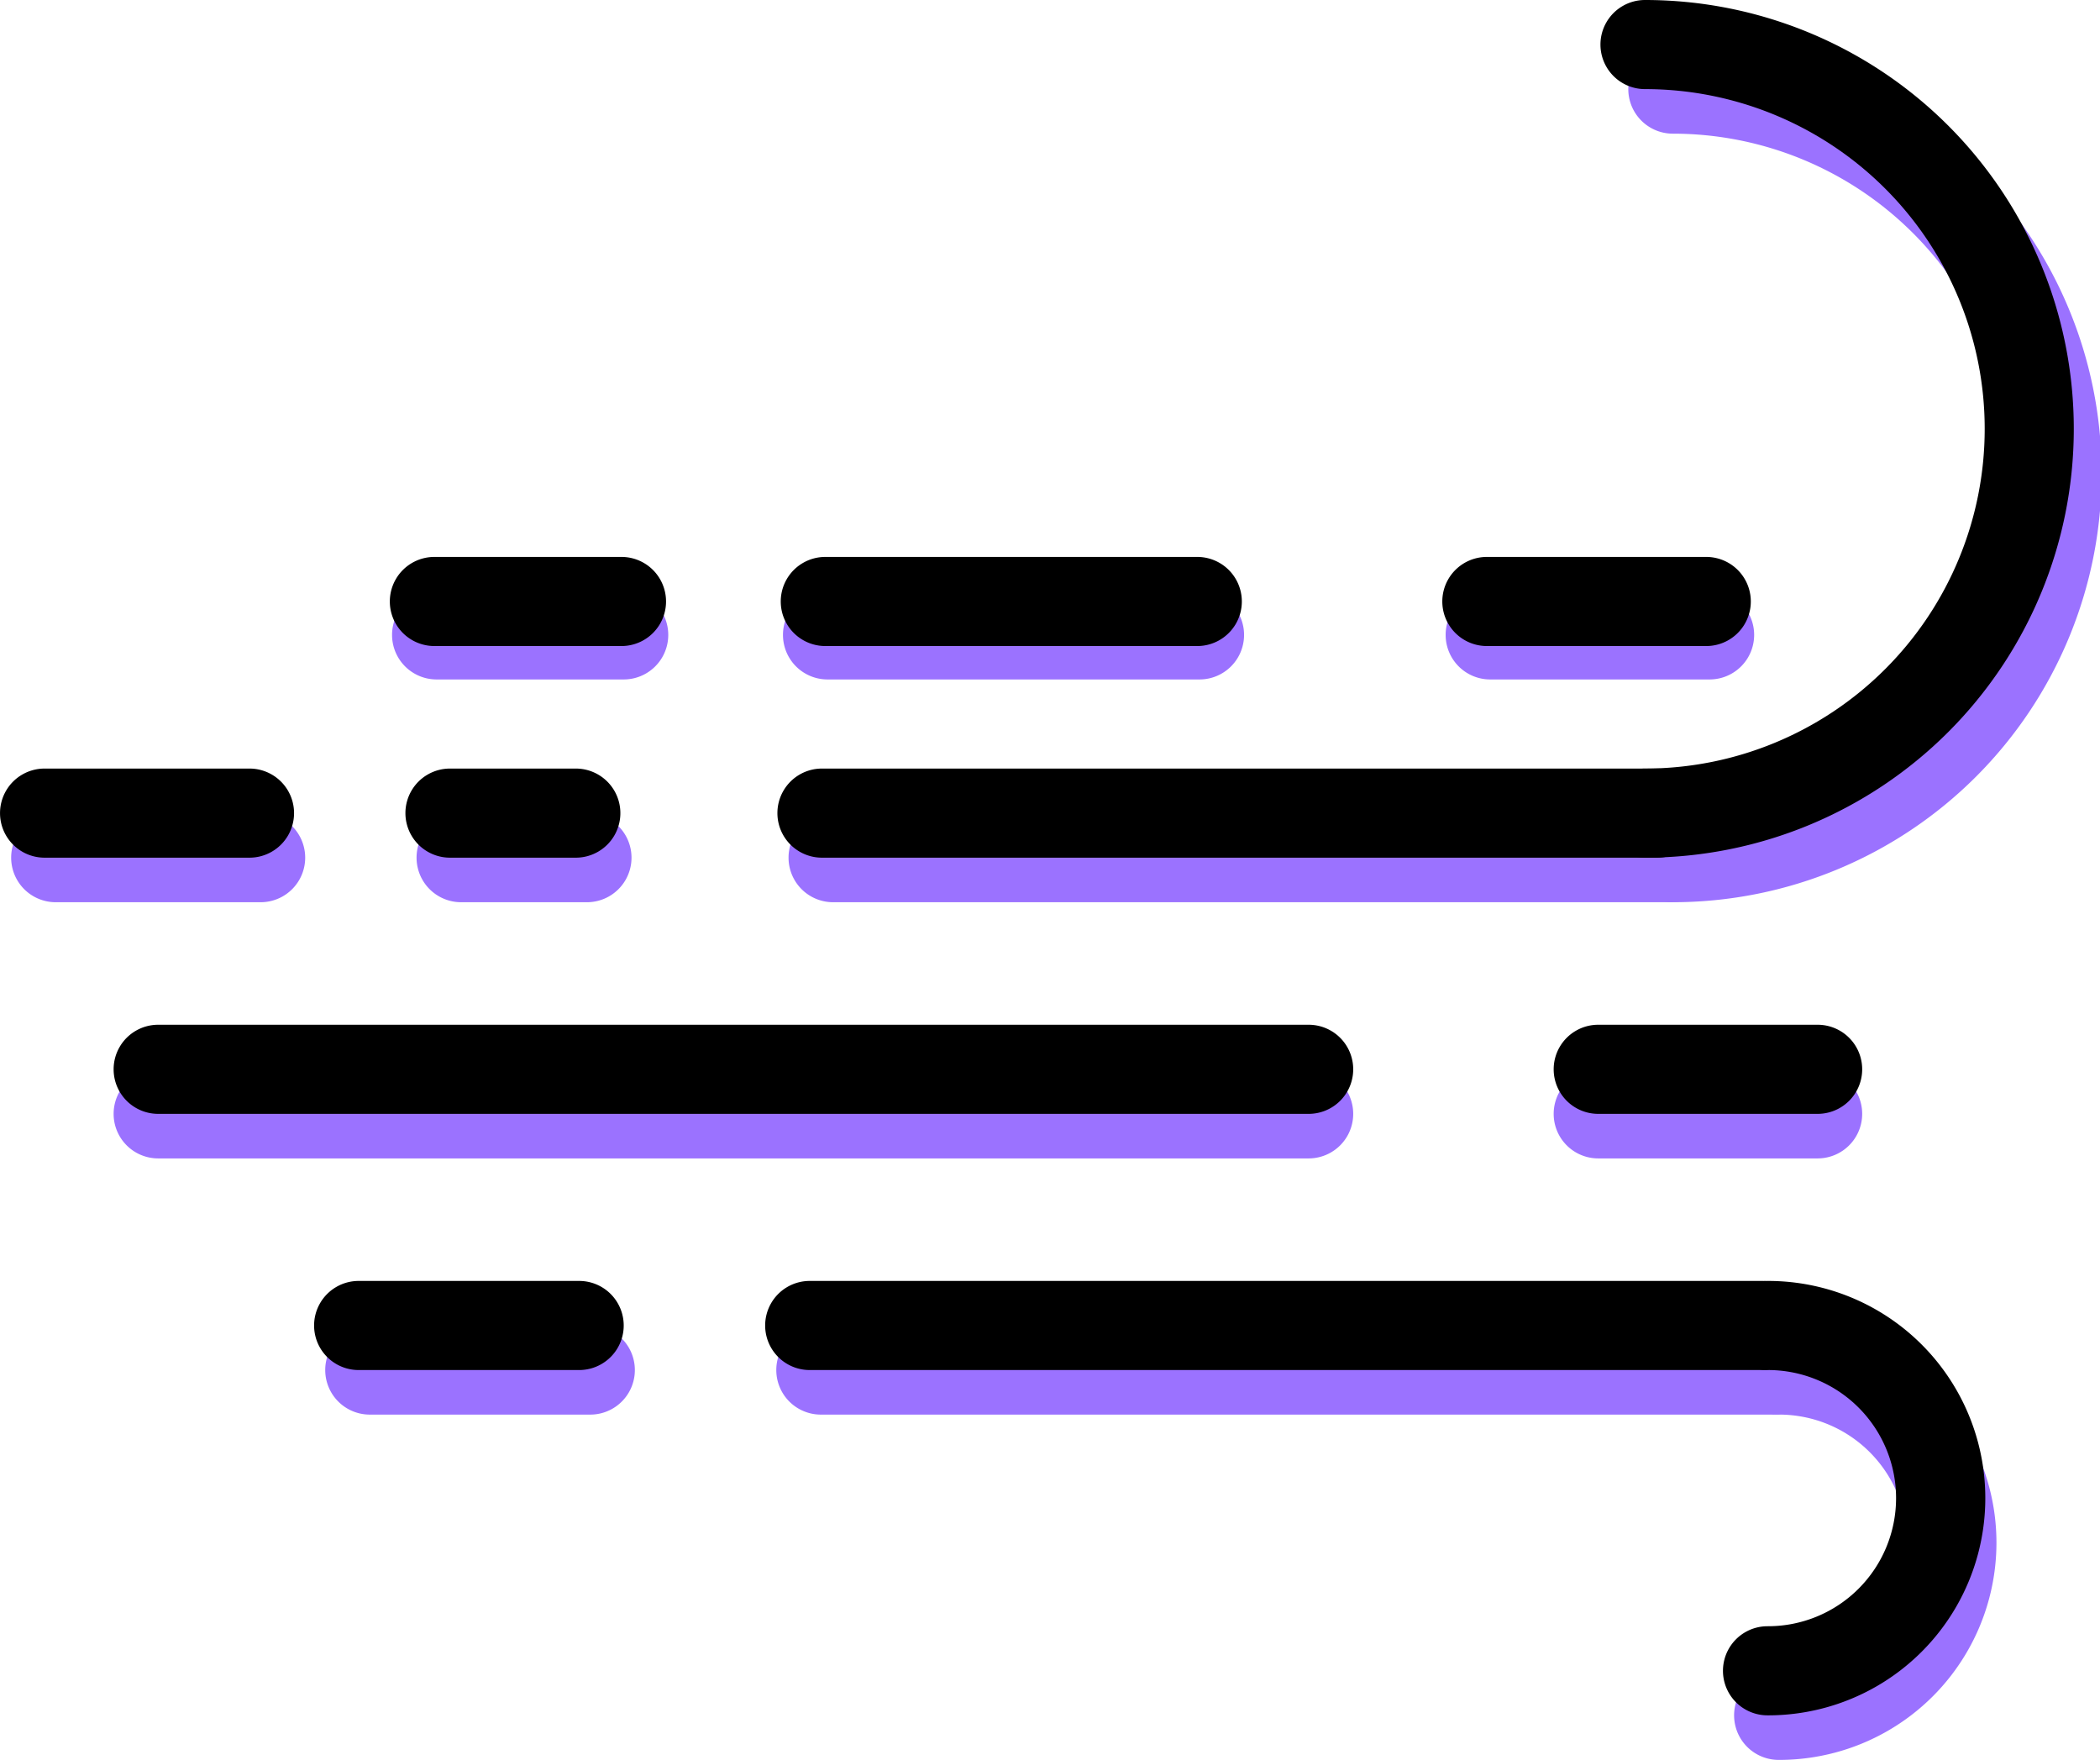 <?xml version="1.0" standalone="no"?><!DOCTYPE svg PUBLIC "-//W3C//DTD SVG 1.1//EN" "http://www.w3.org/Graphics/SVG/1.1/DTD/svg11.dtd"><svg class="icon" width="200px" height="167.59px" viewBox="0 0 1222 1024" version="1.1" xmlns="http://www.w3.org/2000/svg"><path d="M973.448 524.962a25.924 25.924 0 0 1 0-51.848 197.671 197.671 0 0 0 0-395.342 25.924 25.924 0 1 1 0-51.848 249.519 249.519 0 1 1 0 499.038zM1058.349 674.025h-128.324a25.924 25.924 0 1 1 0-51.848h127.676a25.924 25.924 0 1 1 0 51.848z m-296.83 0H92.03a25.924 25.924 0 1 1 0-51.848h669.489a25.924 25.924 0 1 1 0 51.848z" fill="#9B72FF" /><path d="M970.856 524.962h-486.076a25.924 25.924 0 0 1 0-51.848h486.076a25.924 25.924 0 0 1 0 51.848z m-629.306 0H268.314a25.924 25.924 0 0 1 0-51.848h73.235a25.924 25.924 0 0 1 0 51.848z m-189.894 0H32.405a25.924 25.924 0 0 1 0-51.848h119.251a25.924 25.924 0 1 1 0 51.848z" fill="#9B72FF" /><path d="M964.375 499.038h-486.076a25.924 25.924 0 0 1 0-51.848h486.076a25.924 25.924 0 0 1 0 51.848z m-629.306 0H261.833a25.924 25.924 0 0 1 0-51.848h73.235a25.924 25.924 0 0 1 0 51.848z m-189.894 0H25.924a25.924 25.924 0 0 1 0-51.848h119.251a25.924 25.924 0 1 1 0 51.848z"  /><path d="M1032.425 823.089H477.651a25.924 25.924 0 0 1 0-51.848h554.127a25.924 25.924 0 0 1 0 51.848zM343.494 823.089H215.17a25.924 25.924 0 1 1 0-51.848H343.494a25.924 25.924 0 1 1 0 51.848z" fill="#9B72FF" /><path d="M1035.018 1024a25.924 25.924 0 0 1 0-51.848 74.532 74.532 0 1 0 0-149.063 25.924 25.924 0 0 1 0-51.848 126.38 126.38 0 1 1 0 252.759z" fill="#9B72FF" /><path d="M1058.349 648.101h-128.324a25.924 25.924 0 0 1 0-51.848h127.676a25.924 25.924 0 1 1 0 51.848z m-296.83 0H92.03a25.924 25.924 0 0 1 0-51.848h669.489a25.924 25.924 0 1 1 0 51.848z"  /><path d="M994.835 395.342h-127.676a25.924 25.924 0 0 1 0-51.848h127.676a25.924 25.924 0 0 1 0 51.848z m-296.83 0H481.539a25.924 25.924 0 0 1 0-51.848h216.466a25.924 25.924 0 0 1 0 51.848zM362.937 395.342H254.056a25.924 25.924 0 0 1 0-51.848H362.937a25.924 25.924 0 0 1 0 51.848z" fill="#9B72FF" /><path d="M993.539 375.899h-128.324a25.924 25.924 0 0 1 0-51.848h127.676a25.924 25.924 0 0 1 0 51.848z m-296.83 0H480.243a25.924 25.924 0 0 1 0-51.848h216.466a25.924 25.924 0 0 1 0 51.848z m-335.068 0H252.759a25.924 25.924 0 0 1 0-51.848h108.881a25.924 25.924 0 0 1 0 51.848z"  /><path d="M1025.944 797.165H471.17a25.924 25.924 0 0 1 0-51.848h554.127a25.924 25.924 0 0 1 0 51.848zM337.013 797.165H208.689a25.924 25.924 0 1 1 0-51.848H337.013a25.924 25.924 0 1 1 0 51.848z"  /><path d="M1028.537 998.076a25.924 25.924 0 0 1 0-51.848 74.532 74.532 0 1 0 0-149.063 25.924 25.924 0 0 1 0-51.848 126.38 126.38 0 1 1 0 252.759z"  /><path d="M957.246 499.038a25.924 25.924 0 0 1 0-51.848 197.671 197.671 0 1 0 0-395.342 25.924 25.924 0 0 1 0-51.848 249.519 249.519 0 1 1 0 499.038z"  /></svg>